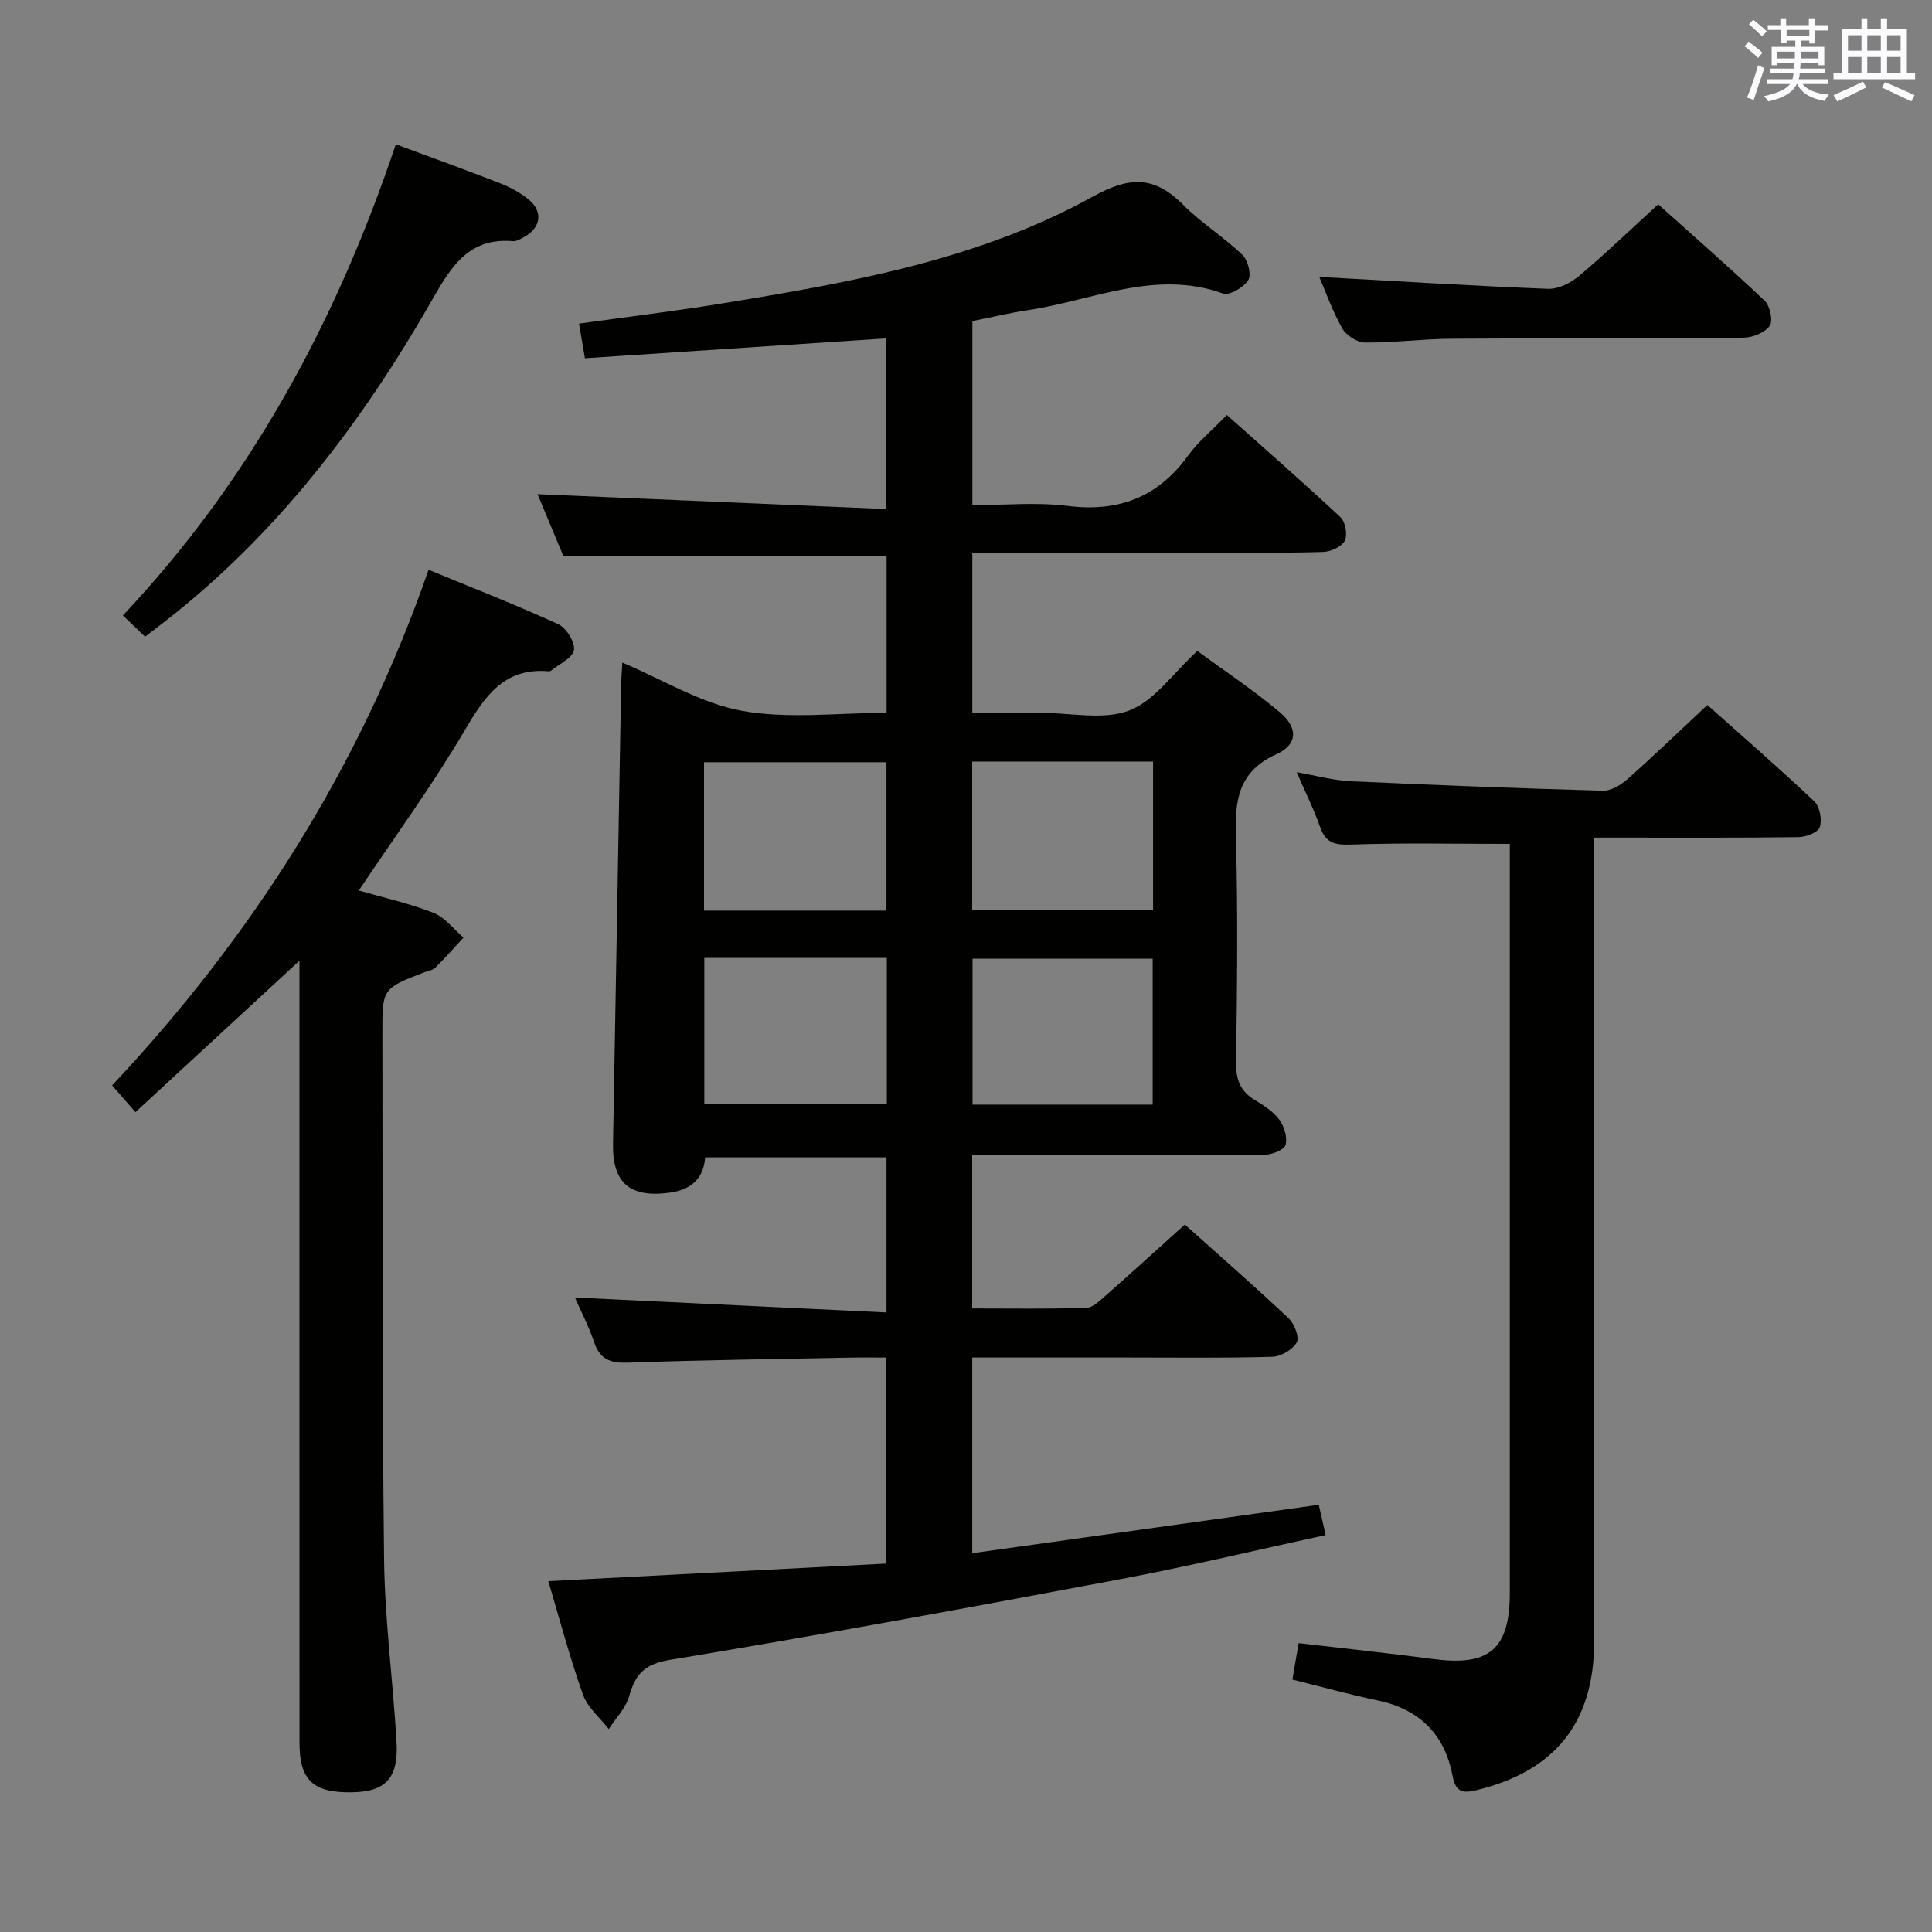 <svg enable-background="new 0 0 400 400" viewBox="0 0 400 400" xmlns="http://www.w3.org/2000/svg"><rect x="0" y="0" width="400" height="400" fill="#808080" stroke="none"/><g fill="#010100"><path d="m119.03 268.64c21.54 1.03 42.85 2.05 64.51 3.09 0-11.44 0-21.55 0-32.11-12.37 0-24.76 0-37.55 0-.31 4.24-2.73 6.7-7.37 7.32-8.23 1.09-11.85-2-11.7-10.21.58-31.62 1.11-63.24 1.68-94.86.03-1.6.17-3.19.25-4.68 8.5 3.57 16.36 8.48 24.82 9.99 9.64 1.72 19.82.4 29.89.4 0-11.34 0-21.93 0-32.43-22.16 0-44.06 0-66.91 0-1.63-3.91-3.65-8.73-5.36-12.84 23.85 1.02 47.78 2.04 72.15 3.08 0-12.48 0-23.67 0-35.33-20.84 1.37-41.5 2.74-62.34 4.11-.44-2.57-.79-4.63-1.22-7.17 10.01-1.4 19.7-2.56 29.32-4.13 26.59-4.32 53.24-8.99 77.1-22.19 7.76-4.29 12.78-4.2 18.74 1.79 3.73 3.75 8.34 6.61 12.17 10.27 1.15 1.1 1.93 4.11 1.24 5.24-.93 1.51-3.9 3.26-5.22 2.79-14.07-5.07-27.03 1.45-40.4 3.44-3.76.56-7.47 1.46-11.51 2.27v38.11c6.52 0 13.19-.66 19.68.15 10.57 1.33 18.71-1.77 24.98-10.41 2.12-2.92 5.01-5.29 8.03-8.41 8.09 7.22 15.94 14.07 23.54 21.18 1.01.95 1.48 3.65.87 4.85-.63 1.24-2.88 2.27-4.46 2.32-7.66.24-15.33.13-22.99.13-14.66 0-29.33 0-43.99 0-1.8 0-3.6 0-5.67 0v33.18h11.66 2.5c6.17-.01 12.93 1.57 18.32-.48 5.23-1.99 9.06-7.7 14.1-12.33 5.43 3.99 11.5 8.01 17.04 12.66 3.86 3.23 3.79 6.71-.69 8.74-8.07 3.67-8.57 9.76-8.36 17.3.44 15.49.25 30.99.04 46.49-.05 3.56.86 6 3.93 7.82 1.84 1.1 3.79 2.36 5.02 4.04 1.02 1.39 1.71 3.68 1.29 5.22-.28 1.02-2.79 2.02-4.3 2.03-18.33.14-36.66.09-54.99.09-1.79 0-3.58 0-5.59 0v31.74c8.04 0 15.83.13 23.61-.12 1.37-.04 2.82-1.48 4.01-2.53 5.36-4.72 10.64-9.53 16.41-14.72 6.48 5.8 14.09 12.46 21.46 19.38 1.2 1.12 2.3 3.95 1.71 5.01-.85 1.52-3.28 2.94-5.08 2.99-9.99.29-19.99.15-29.99.15-10.62 0-21.24 0-32.12 0v40.51c23.95-3.35 47.58-6.65 71.75-10.02.45 1.98.86 3.83 1.42 6.27-14.41 3.12-28.41 6.48-42.55 9.14-30.99 5.83-62.01 11.54-93.12 16.68-5.31.88-7.21 2.9-8.51 7.49-.7 2.49-2.78 4.59-4.24 6.86-1.83-2.36-4.39-4.45-5.34-7.13-2.72-7.62-4.78-15.46-7.18-23.5 23.62-1.23 46.64-2.43 69.98-3.64 0-14.24 0-28.13 0-42.65-2.57 0-5.01-.04-7.45.01-15.31.3-30.62.5-45.92 1.04-3.67.13-5.9-.57-7.13-4.27-1.17-3.43-2.87-6.68-3.97-9.21zm64.5-110.83c-12.68 0-25.18 0-37.77 0v30.72h37.77c0-10.34 0-20.38 0-30.72zm17.75-.14v30.81h37.45c0-10.41 0-20.48 0-30.81-12.51 0-24.75 0-37.45 0zm-17.67 40.65c-12.81 0-25.2 0-37.79 0v30.26h37.79c0-10.13 0-19.89 0-30.26zm55.04 30.38c0-10.5 0-20.4 0-30.22-12.72 0-25.09 0-37.3 0v30.22z"/><path d="m28.04 230.26c-2.03-2.33-3.32-3.8-4.83-5.54 29.12-31.04 51.36-65.96 65.52-106.76 9.2 3.8 18.14 7.28 26.85 11.27 1.66.76 3.52 3.74 3.25 5.35-.28 1.66-3.06 2.89-4.76 4.29-.11.09-.32.12-.48.11-9.31-.8-13.26 5.25-17.43 12.33-6.65 11.28-14.41 21.91-21.87 33.06 5.19 1.5 10.48 2.67 15.46 4.62 2.38.93 4.16 3.37 6.21 5.13-1.93 2.09-3.81 4.23-5.83 6.23-.54.54-1.51.65-2.28.95-8.68 3.36-8.7 3.36-8.68 12.62.07 36.32-.07 72.64.35 108.96.15 12.6 1.86 25.18 2.58 37.79.43 7.53-2.29 10.31-9.29 10.41-7.95.12-10.8-2.49-10.8-10.2-.02-52-.01-103.99-.01-155.97 0-1.79 0-3.59 0-6.01-11.5 10.62-22.51 20.79-33.96 31.36z"/><path d="m312.59 174.72c-11.42 0-22.17-.24-32.9.14-3.36.12-5.22-.34-6.37-3.62-1.25-3.58-2.96-7-4.86-11.36 4.16.72 7.6 1.69 11.08 1.86 17.44.81 34.88 1.48 52.33 1.97 1.68.05 3.7-1.18 5.06-2.38 5.48-4.86 10.76-9.95 16.56-15.37 6.93 6.18 14.67 12.9 22.13 19.94 1.15 1.08 1.64 3.79 1.15 5.35-.34 1.08-2.86 2.05-4.43 2.07-12.16.17-24.32.1-36.48.1-1.79 0-3.58 0-5.8 0v6.54c0 53.31.02 106.62-.01 159.93-.01 16.74-8.08 26.76-24.24 30.72-3.04.74-4.42.48-5.1-3.05-1.62-8.5-6.86-13.7-15.48-15.5-5.8-1.21-11.51-2.8-17.65-4.32.46-2.69.87-5.07 1.29-7.55 9.65 1.13 18.85 2.1 28.03 3.31 11.46 1.51 15.69-2.1 15.69-13.73 0-49.98 0-99.96 0-149.94 0-1.84 0-3.66 0-5.11z"/><path d="m81.95 29.87c7.61 2.83 14.63 5.35 21.58 8.07 2.14.84 4.27 1.98 6.02 3.45 2.94 2.47 2.38 5.84-1.02 7.66-.73.39-1.56.94-2.3.88-8.95-.77-12.66 4.96-16.57 11.82-14.6 25.61-32.22 48.83-55.74 67.09-1.17.91-2.35 1.8-3.89 2.98-1.48-1.42-2.87-2.75-4.59-4.4 26.46-28.08 44.25-60.99 56.51-97.55z"/><path d="m273.14 57.33c15.96.88 31.66 1.86 47.37 2.47 2.13.08 4.7-1.23 6.42-2.67 5.46-4.6 10.62-9.57 16.38-14.83 6.87 6.16 14.6 12.92 22.05 19.97 1.11 1.05 1.77 4.16 1.04 5.19-1.01 1.42-3.52 2.43-5.4 2.45-20.16.19-40.33.08-60.49.22-5.98.04-11.95.84-17.93.79-1.61-.01-3.86-1.48-4.68-2.93-2.04-3.59-3.41-7.53-4.76-10.66z"/></g><path d="m361.2 9.6.8-1c.9.7 1.9 1.4 2.9 2.3l-.9 1.1c-1-1-2-1.8-2.8-2.4zm.5 10.6c.9-2.1 1.6-4.3 2.3-6.7.4.2.8.4 1.3.6-.7 2.1-1.5 4.3-2.2 6.6zm.4-15.2.9-.9c1 .8 2 1.6 2.8 2.4l-1 1c-.9-.9-1.8-1.7-2.7-2.5zm12.5-1.2h1.2v1.4h2.7v1.1h-2.7v2.7h-1.2v-.6h-1.8v1.3h4.9v3.8h-1.2v-.5h-3.7c0 .4-.1.9-.1 1.2h5.1v1h-5.2c0 .5-.1.9-.2 1.2h6v1h-5.2c1.1 1.3 2.9 2 5.5 2.2-.4.4-.7.8-.9 1.3-2.9-.5-4.8-1.6-5.7-3.5h-.1c-.8 1.7-2.7 2.9-5.9 3.6-.2-.4-.6-.8-.9-1.1 2.8-.6 4.6-1.4 5.4-2.5h-4.8v-1h5.3c.1-.3.2-.7.2-1.2h-4.9v-1h5c0-.4 0-.8.1-1.2h-3.5v.5h-1.2v-3.8h4.9v-1.3h-1.8v.5h-1.2v-2.7h-2.7v-1h2.6v-1.4h1.2v1.4h4.7v-1.4zm-6.6 8.3h3.6c0-.4 0-.9 0-1.4h-3.6zm1.9-4.6h4.7v-1.3h-4.7zm6.6 3.2h-3.7v1.4h3.7z" fill="#fbfafc"/><path d="m385.3 3.8h1.3v2.2h2.8v-2.2h1.3v2.2h4.1v9.1h1.7v1.3h-16.9v-1.3h1.7v-9.1h4.1v-2.2zm.4 13.1.7 1.2c-1.8.9-3.8 1.9-6 2.9-.2-.4-.5-.8-.8-1.3 2.3-1 4.3-1.9 6.1-2.8zm-3.1-6.4h2.8v-3.2h-2.8zm0 4.6h2.8v-3.3h-2.8zm4-4.6h2.8v-3.2h-2.8zm0 4.6h2.8v-3.3h-2.8zm3.7 1.9c2.1.9 4.1 1.8 6.1 2.7l-.7 1.3c-2.2-1.1-4.2-2-6.1-2.9zm3.2-9.7h-2.8v3.2h2.8zm-2.8 7.8h2.8v-3.3h-2.8z" fill="#fbfafc"/></svg>